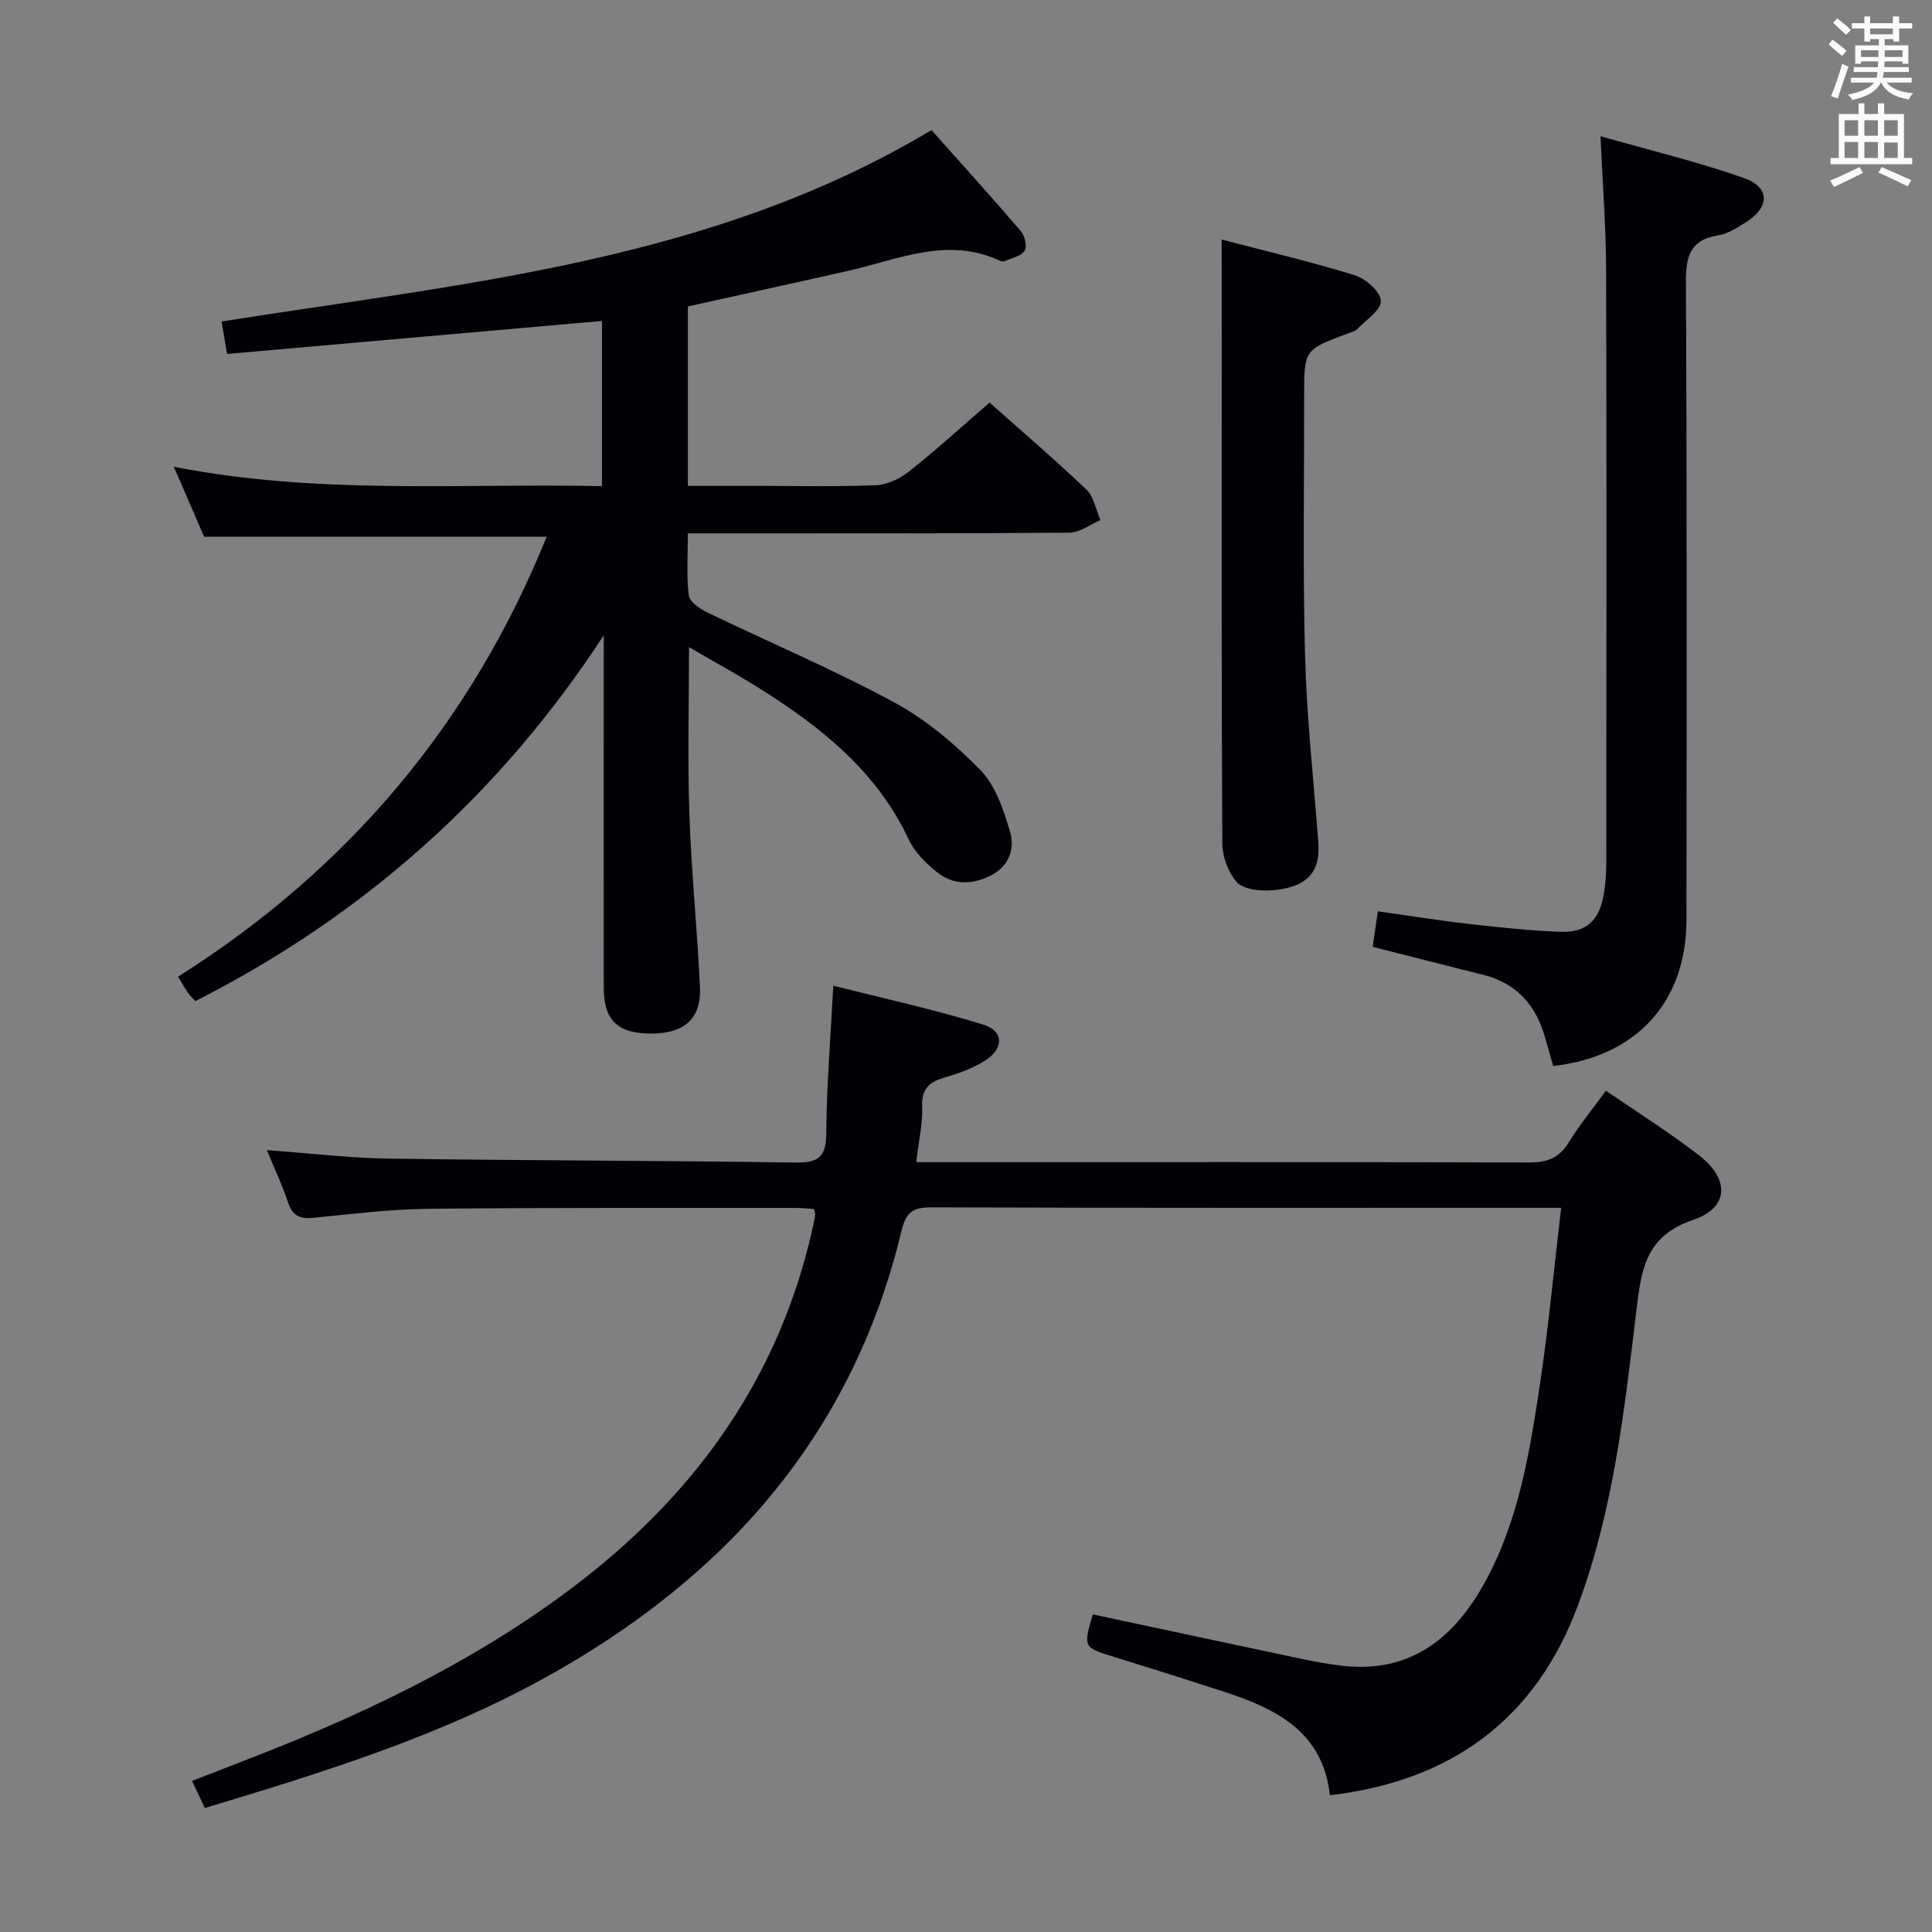 <svg enable-background="new 0 0 400 400" viewBox="0 0 400 400" xmlns="http://www.w3.org/2000/svg"><rect x="0" y="0" width="400" height="400" fill="#808080" stroke="none"/><g fill="#010105"><path d="m332.49 225.82c6.59 4.53 13.23 8.68 19.38 13.46 6.28 4.89 6.07 10.79-1.28 13.27-9.74 3.28-10.74 9.98-11.76 18.51-2.49 20.74-4.79 41.66-12.16 61.39-8.73 23.37-25.99 36.26-51.33 39.24-1.42-13.1-11.08-17.92-21.92-21.44-7.58-2.46-15.18-4.86-22.79-7.22-6.36-1.97-6.37-1.93-4.38-8.79 14.22 3.03 28.45 6.09 42.69 9.1 2.92.62 5.87 1.18 8.83 1.53 14.27 1.66 23.35-5.72 29.75-17.44 6.9-12.63 9.16-26.63 11.27-40.58 1.81-11.95 2.92-24.01 4.43-36.79-2.2 0-3.8 0-5.4 0-41.66 0-83.33.05-124.99-.09-3.86-.01-5.24.99-6.19 4.91-10.19 42.33-36.48 71.87-73.94 92.55-22.13 12.21-46.03 19.59-70.29 26.9-.87-1.85-1.63-3.46-2.65-5.62 5.08-1.97 9.97-3.84 14.83-5.76 23.28-9.2 45.64-20.13 65.55-35.5 24.65-19.04 41.62-43.18 48.28-74 .14-.65.29-1.3.35-1.95.03-.31-.12-.64-.23-1.19-1.25-.08-2.57-.23-3.88-.22-25.33.02-50.66-.08-75.99.18-7.96.08-15.91 1.1-23.85 1.87-2.75.27-4.29-.44-5.2-3.21-1.16-3.56-2.79-6.96-4.37-10.81 8.95.65 17.19 1.65 25.44 1.76 27.98.4 55.96.4 83.94.81 4.62.07 6.41-.98 6.44-5.97.06-9.79.88-19.57 1.45-30.64 10.43 2.64 20.87 4.91 31.04 8.05 4.28 1.32 4.32 4.92.47 7.4-2.47 1.58-5.36 2.66-8.2 3.47-3.24.92-5.06 2.22-4.91 6.07.14 3.58-.72 7.2-1.22 11.53h5.8c40.33 0 80.66-.05 120.99.08 3.7.01 6.25-.83 8.26-4.09 2.25-3.68 5.02-7.03 7.74-10.77z"/><path d="m125 131.53c-21.49 32.93-49.62 58.01-84.56 75.74-.7-.78-1.19-1.22-1.55-1.76-.64-.95-1.21-1.95-2.02-3.3 35.17-22.22 60.7-52.47 76.31-91.08-23.42 0-46.78 0-70.91 0-1.73-3.99-3.81-8.79-6.28-14.49 29.84 5.85 59.1 3.4 88.64 4.01 0-11.65 0-22.86 0-34.2-25.84 2.27-51.58 4.54-77.61 6.83-.44-2.57-.79-4.62-1.15-6.72 50.43-7.99 101.45-12.38 146.99-39.62 6.07 6.81 12.4 13.8 18.53 20.96.81.94 1.29 3.19.73 4.04-.74 1.12-2.65 1.47-4.09 2.1-.27.12-.71.09-.98-.04-10.85-5.09-21.03-.29-31.39 2.06-10.99 2.49-22.01 4.89-33.24 7.38v37.15h12.91c8.67 0 17.34.2 25.99-.13 2.36-.09 5.01-1.36 6.91-2.86 5.61-4.45 10.92-9.29 16.65-14.25 5.76 5.12 13.05 11.37 20.01 17.97 1.58 1.5 2 4.21 2.95 6.36-2.14.91-4.28 2.59-6.43 2.61-24.16.19-48.33.12-72.5.12-1.95 0-3.9 0-6.49 0 0 4.69-.33 8.84.19 12.89.17 1.35 2.36 2.79 3.94 3.55 12.86 6.21 26.06 11.79 38.6 18.58 6.62 3.58 12.66 8.7 17.93 14.12 3.11 3.21 4.72 8.22 6.05 12.7 1.01 3.43-.19 7.03-3.85 8.93-3.84 2-7.84 2.16-11.27-.59-2.28-1.83-4.61-4.11-5.82-6.7-6.66-14.26-18.31-23.45-31.15-31.5-4.46-2.79-9.09-5.32-14.39-8.41 0 12.15-.3 23.41.08 34.64.41 11.95 1.64 23.87 2.19 35.82.3 6.58-3.36 9.65-10.46 9.55-6.65-.09-9.45-2.84-9.46-9.48-.02-24.33 0-48.66 0-72.98z"/><path d="m331.37 28.2c10.15 2.9 20.09 5.28 29.67 8.65 5.45 1.92 5.4 5.97.52 9.1-1.81 1.16-3.78 2.44-5.82 2.77-5.93.97-6.72 4.46-6.69 9.84.22 43.98.16 87.96.11 131.93-.02 16.98-10.36 28.27-27.59 30.22-.53-1.87-1.08-3.76-1.6-5.65-1.86-6.77-5.83-11.46-12.84-13.22-7.54-1.89-15.08-3.81-22.93-5.8.31-2.16.64-4.4 1.07-7.36 6.4.9 12.71 1.91 19.05 2.63 6.26.71 12.55 1.39 18.84 1.61 5.21.18 7.9-2.33 8.84-7.5.38-2.11.56-4.29.56-6.44.03-40.98.09-81.96-.03-122.94-.02-8.78-.71-17.57-1.16-27.84z"/><path d="m252.93 49.6c9.06 2.37 18.41 4.56 27.56 7.39 2.27.7 5.33 3.41 5.41 5.3s-3.1 3.95-4.92 5.86c-.43.44-1.16.61-1.78.84-9.19 3.4-9.2 3.4-9.19 13.06.02 17.81-.29 35.64.18 53.44.32 12.43 1.66 24.84 2.62 37.26.29 3.74.58 7.41-3.09 9.8-3.37 2.2-11.45 2.63-13.73 0-1.74-2.01-2.9-5.23-2.92-7.91-.19-34.46-.12-68.93-.12-103.39-.02-6.94-.02-13.88-.02-21.65z"/></g><path d="m378.6 9.2.8-1c.9.7 1.9 1.4 2.9 2.3l-.9 1.1c-1.1-.9-2-1.7-2.8-2.4zm.5 10.7c.9-2.1 1.6-4.3 2.3-6.7.4.2.8.4 1.3.6-.7 2.1-1.5 4.3-2.2 6.6zm.4-15.2.9-.9c1 .8 2 1.6 2.8 2.4l-1 1c-1-.9-1.9-1.8-2.7-2.5zm12.5-1.3h1.2v1.4h2.7v1.1h-2.7v2.7h-1.2v-.5h-1.8v1.3h4.9v3.8h-1.2v-.5h-3.7c0 .4-.1.9-.1 1.2h5.1v1h-5.2c0 .5-.1.9-.2 1.2h6v1h-5.2c1.1 1.3 2.9 2 5.5 2.2-.4.4-.7.8-.9 1.3-2.9-.5-4.8-1.6-5.7-3.5h-.1c-.8 1.7-2.7 2.9-5.9 3.6-.2-.4-.6-.8-.9-1.1 2.8-.6 4.6-1.4 5.4-2.5h-4.8v-1h5.3c.1-.3.2-.7.2-1.2h-4.9v-1h5c0-.4 0-.8.1-1.2h-3.6v.5h-1.2v-3.8h4.9v-1.3h-1.8v.5h-1.2v-2.7h-2.6v-1.1h2.6v-1.4h1.2v1.4h4.7v-1.4zm-6.7 8.4h3.6c0-.4 0-.9 0-1.4h-3.6zm1.9-4.7h4.7v-1.2h-4.7zm6.7 3.3h-3.7v1.4h3.7z" fill="#fafbfa"/><path d="m384.7 21.4h1.3v2.2h2.8v-2.2h1.3v2.2h4.1v9.1h1.7v1.3h-16.9v-1.3h1.7v-9.1h4.1v-2.2zm.3 13.2.7 1.2c-1.8.9-3.8 1.9-6 2.9-.2-.4-.5-.8-.8-1.3 2.4-1 4.4-2 6.1-2.8zm-3.1-6.5h2.8v-3.2h-2.8zm0 4.6h2.8v-3.3h-2.8zm4.1-4.6h2.8v-3.2h-2.8zm0 4.6h2.8v-3.3h-2.8zm3.6 1.9c2.1.9 4.1 1.8 6.1 2.7l-.7 1.3c-2.2-1.1-4.2-2-6.1-2.9zm3.3-9.7h-2.8v3.2h2.8zm-2.8 7.8h2.8v-3.2h-2.8z" fill="#fafbfa"/></svg>